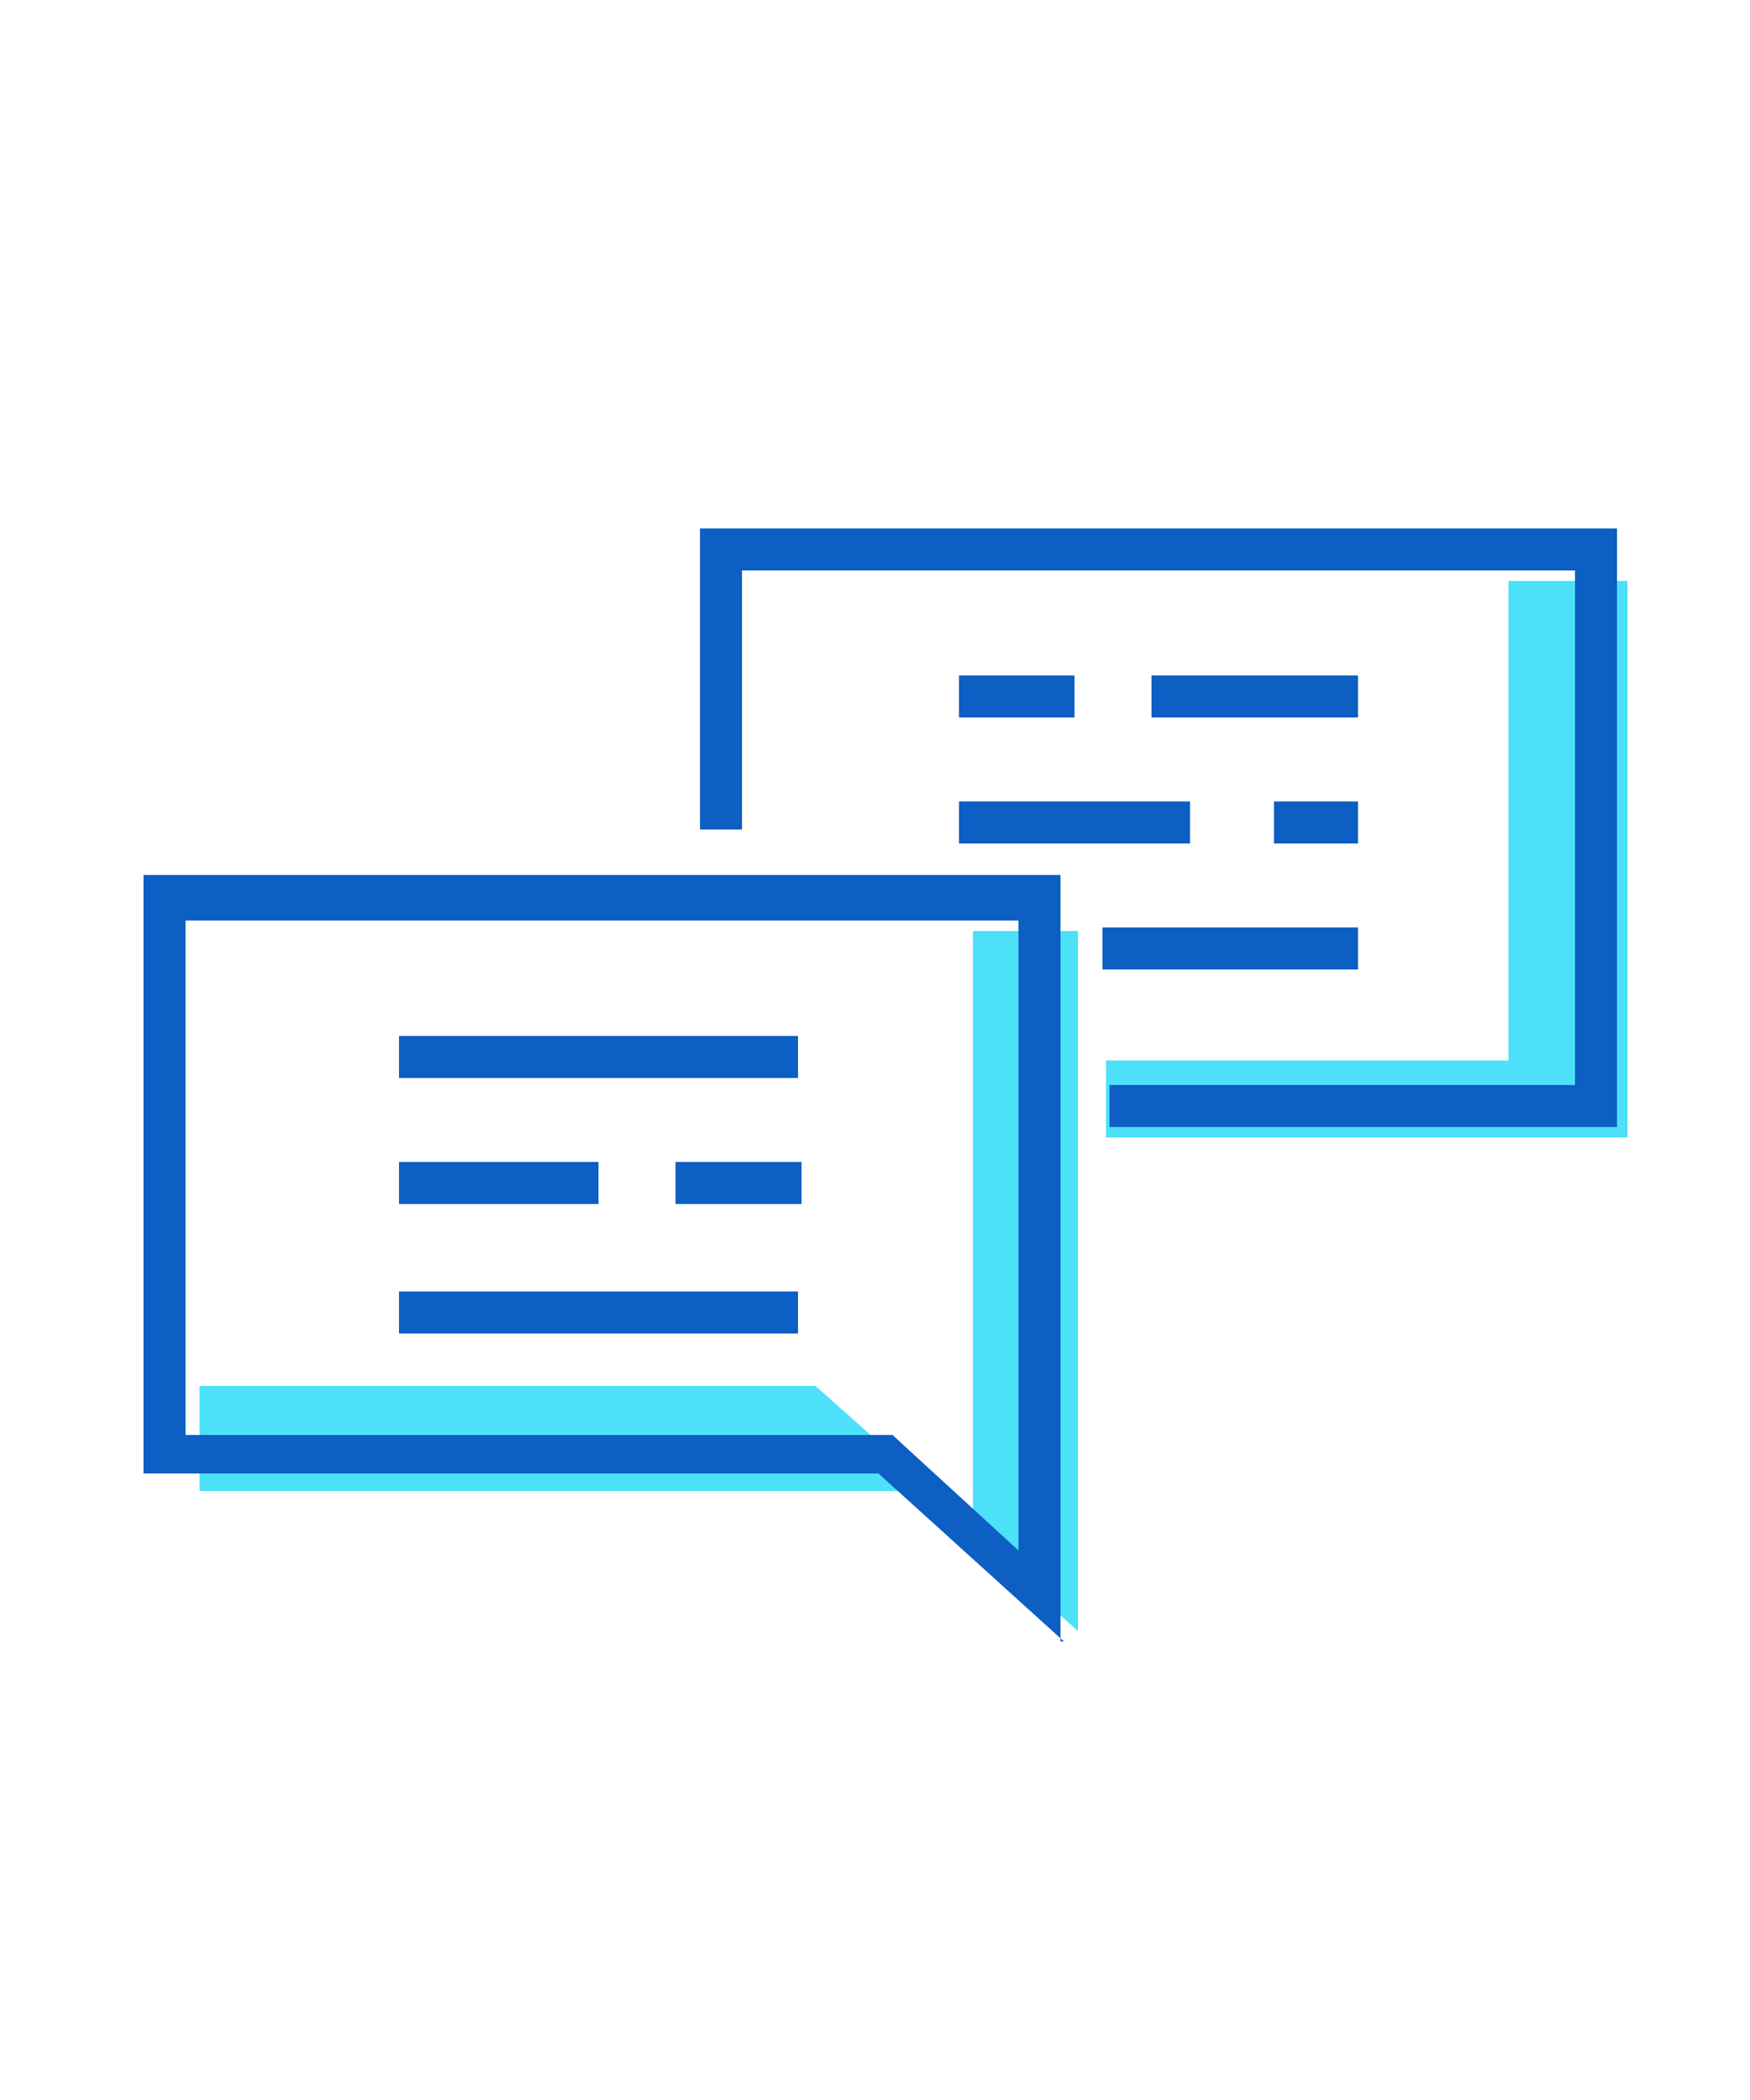 <?xml version="1.0" ?>

<!-- Uploaded to: SVG Repo, www.svgrepo.com, Generator: SVG Repo Mixer Tools -->
<svg width="100px" height="120px" viewBox="0 0 50 50" id="Message_And_Communication_Icons" version="1.1" xml:space="preserve" xmlns="http://www.w3.org/2000/svg" xmlns:xlink="http://www.w3.org/1999/xlink">

<g>

<g>

<g>

<polygon points="43.1,11.6 43.1,25.3 31.6,25.3 31.6,27.5 46.5,27.5 46.5,11.6    " style="fill:#4DE0F9;"/>

</g>

</g>

<g>

<g>

<polygon points="46.2,27.2 31.7,27.2 31.7,26 45,26 45,11.3 21.2,11.3 21.2,18.7 20,18.7 20,10.1      46.2,10.1    " style="fill:#0D5FC3;"/>

</g>

</g>

<g>

<g>

<polygon points="27.8,21.6 27.8,38.6 23.3,34.6 5.7,34.6 5.7,37.6 26.3,37.6 30.8,41.6 30.8,21.6    " style="fill:#4DE0F9;"/>

</g>

</g>

<g>

<g>

<path d="M30.4,41.9l-5.3-4.8H4.1V20h26.2V41.9z M5.3,36h20.2l3.6,3.3v-18H5.3V36z" style="fill:#0D5FC3;"/>

</g>

</g>

<g>

<g>

<g>

<rect height="1.2" style="fill:#0D5FC3;" width="5.9" x="32.9" y="14.3"/>

</g>

</g>

<g>

<g>

<rect height="1.2" style="fill:#0D5FC3;" width="3.3" x="27.4" y="14.3"/>

</g>

</g>

<g>

<g>

<rect height="1.2" style="fill:#0D5FC3;" width="2.4" x="36.4" y="17.9"/>

</g>

</g>

<g>

<g>

<rect height="1.2" style="fill:#0D5FC3;" width="6.6" x="27.4" y="17.9"/>

</g>

</g>

<g>

<g>

<rect height="1.2" style="fill:#0D5FC3;" width="7.3" x="31.5" y="21.5"/>

</g>

</g>

</g>

<g>

<g>

<g>

<rect height="1.2" style="fill:#0D5FC3;" width="11.4" x="11.4" y="24.6"/>

</g>

</g>

<g>

<g>

<rect height="1.2" style="fill:#0D5FC3;" width="3.6" x="19.3" y="28.2"/>

</g>

</g>

<g>

<g>

<rect height="1.2" style="fill:#0D5FC3;" width="5.7" x="11.4" y="28.2"/>

</g>

</g>

<g>

<g>

<rect height="1.2" style="fill:#0D5FC3;" width="11.4" x="11.4" y="31.9"/>

</g>

</g>

</g>

</g>

</svg>